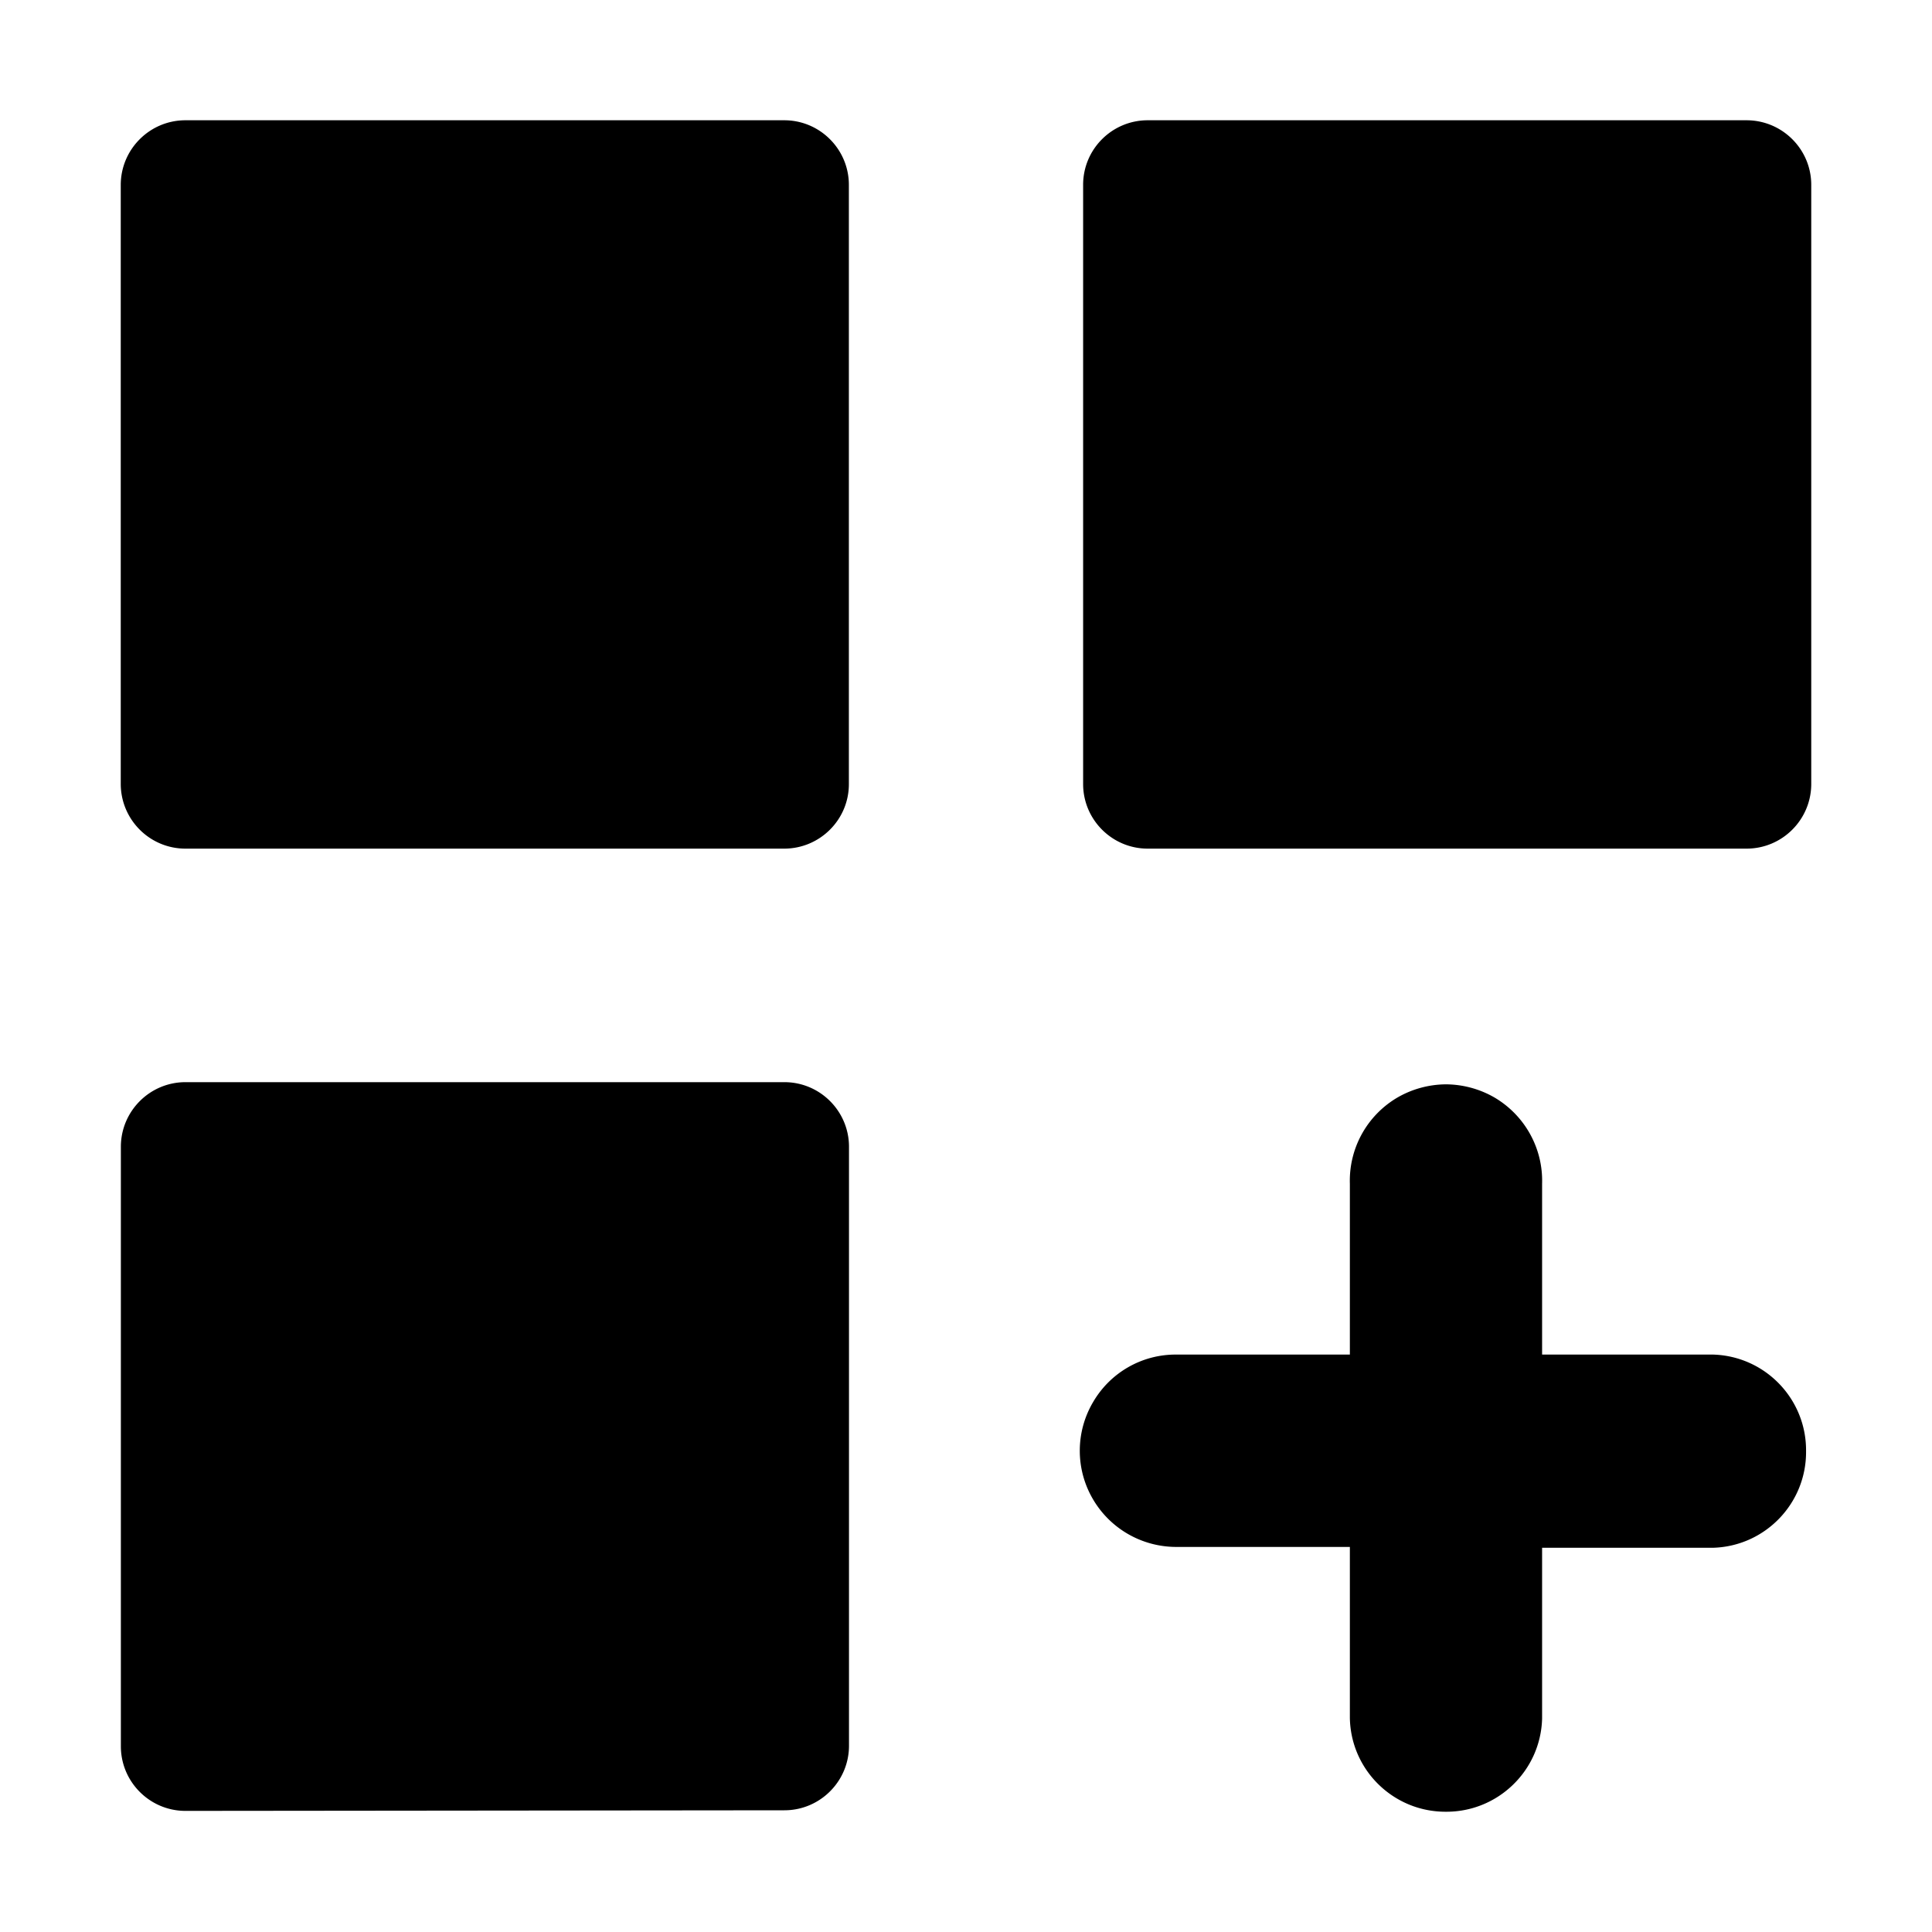 <svg xmlns="http://www.w3.org/2000/svg" width="16" height="16" viewBox="0 0 16 16">
  <path d="M11.179 14.226v-1.415H9.736c-.28-.002-.539-.15-.682-.391a.792.792 0 0 1 0-.811c.142-.242.401-.391.682-.391h1.443V9.803c-.009-.291.14-.563.391-.712.123-.072.263-.11.405-.111.142.001.282.039.405.111.25.149.4.421.391.712v1.415h1.415c.432.012.775.368.771.8.004.432-.339.788-.771.8h-1.415v1.415c-.012.432-.368.775-.8.771-.432 0-.785-.346-.792-.778zm-9.643.771c-.295 0-.535-.24-.535-.535V9.497c0-.295.24-.535.535-.535h4.96c.295 0 .535.24.535.535v4.96c0 .295-.24.535-.535.535l-4.96.005zm7.969-7.969c-.295 0-.535-.24-.535-.535V1.532c-.001-.295.238-.535.533-.536h4.961c.296 0 .536.24.536.535v4.961c0 .295-.239.535-.534.536H9.505zm-7.969 0c-.296 0-.535-.24-.536-.535V1.532c0-.295.239-.535.534-.536h4.961c.295 0 .535.24.535.535v4.961c.001.295-.239.535-.534.536h-4.96z"/>
</svg>